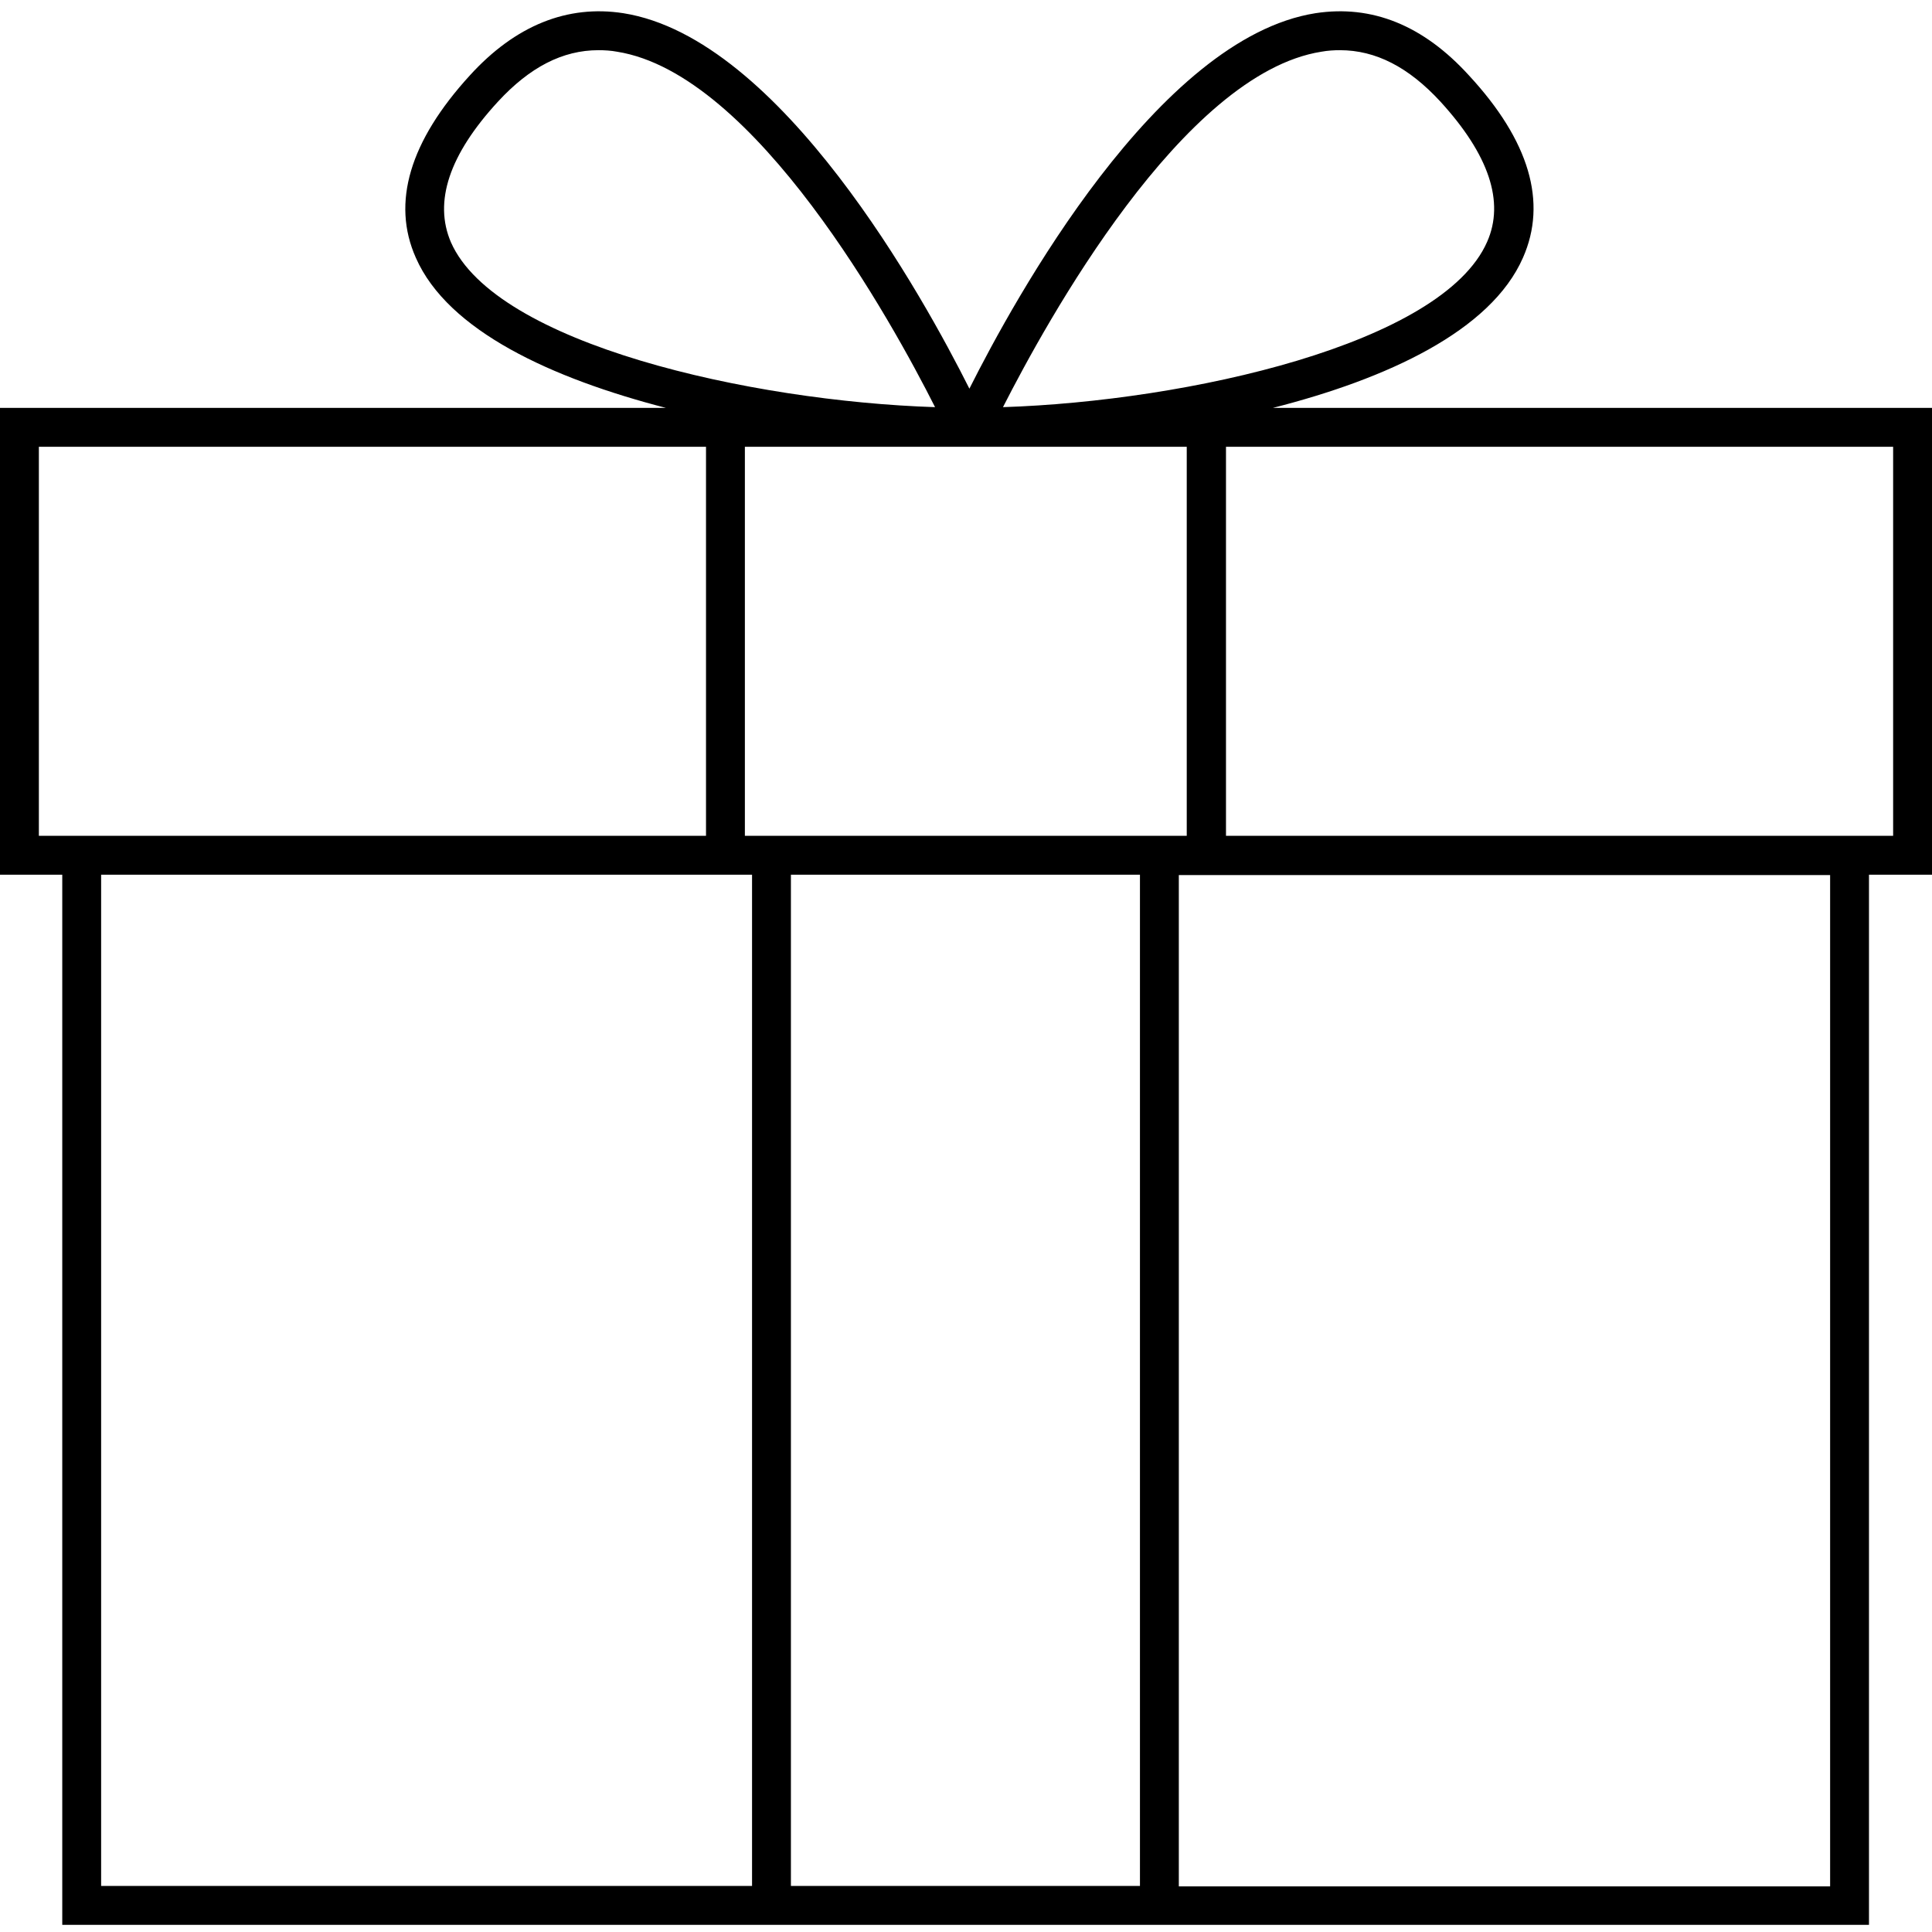 <?xml version="1.0" encoding="utf-8"?>
<!-- Generator: Adobe Illustrator 24.0.3, SVG Export Plug-In . SVG Version: 6.00 Build 0)  -->
<svg version="1.1" id="Layer_1" xmlns="http://www.w3.org/2000/svg" xmlns:xlink="http://www.w3.org/1999/xlink" x="0px" y="0px"
	 viewBox="0 0 512 512" style="enable-background:new 0 0 512 512;" xml:space="preserve">
<path d="M512,108.1H337.3c30.3-7.7,57.8-20.4,66.3-39.8c6.5-14.7,1.7-31-14.3-48.3C377.2,6.7,363.6,1.2,348.6,3.5
	c-41.8,6.6-79.7,75.6-91.7,99.5c-12-23.9-49.9-92.9-91.7-99.5c-14.8-2.3-28.6,3.2-40.7,16.5c-15.9,17.4-20.8,33.7-14.3,48.3
	c8.5,19.4,36.1,32,66.3,39.8H0v123.7h16.5v278.3h478.8V231.8H512V108.1z M197.4,221.5V118.4h52.2h6.5h1.5h6.5h50.4v103.1H197.4z
	 M302.1,231.8v268h-92.5v-268H302.1z M350.2,13.7c1.7-0.3,3.3-0.4,4.9-0.4c9.5,0,18.2,4.5,26.6,13.6c12.9,14.1,17.1,26.6,12.4,37.2
	c-11.9,27.1-79.4,42.2-128.3,43.8C277.2,85.5,313.4,19.5,350.2,13.7z M119.5,64.2C114.9,53.5,119,41,132,26.9
	c8.4-9.1,17.1-13.6,26.6-13.6c1.6,0,3.3,0.1,4.9,0.4c36.7,5.8,73,71.8,84.3,94.2C198.9,106.3,131.4,91.2,119.5,64.2z M10.3,221.5
	V118.4h176.8v103.1H16.5H10.3z M26.8,231.8h172.5v268H26.8V231.8z M485,499.9H312.4v-268H485V499.9z M501.7,221.5h-6.4H324.9V118.4
	h176.8V221.5z"/>
</svg>
